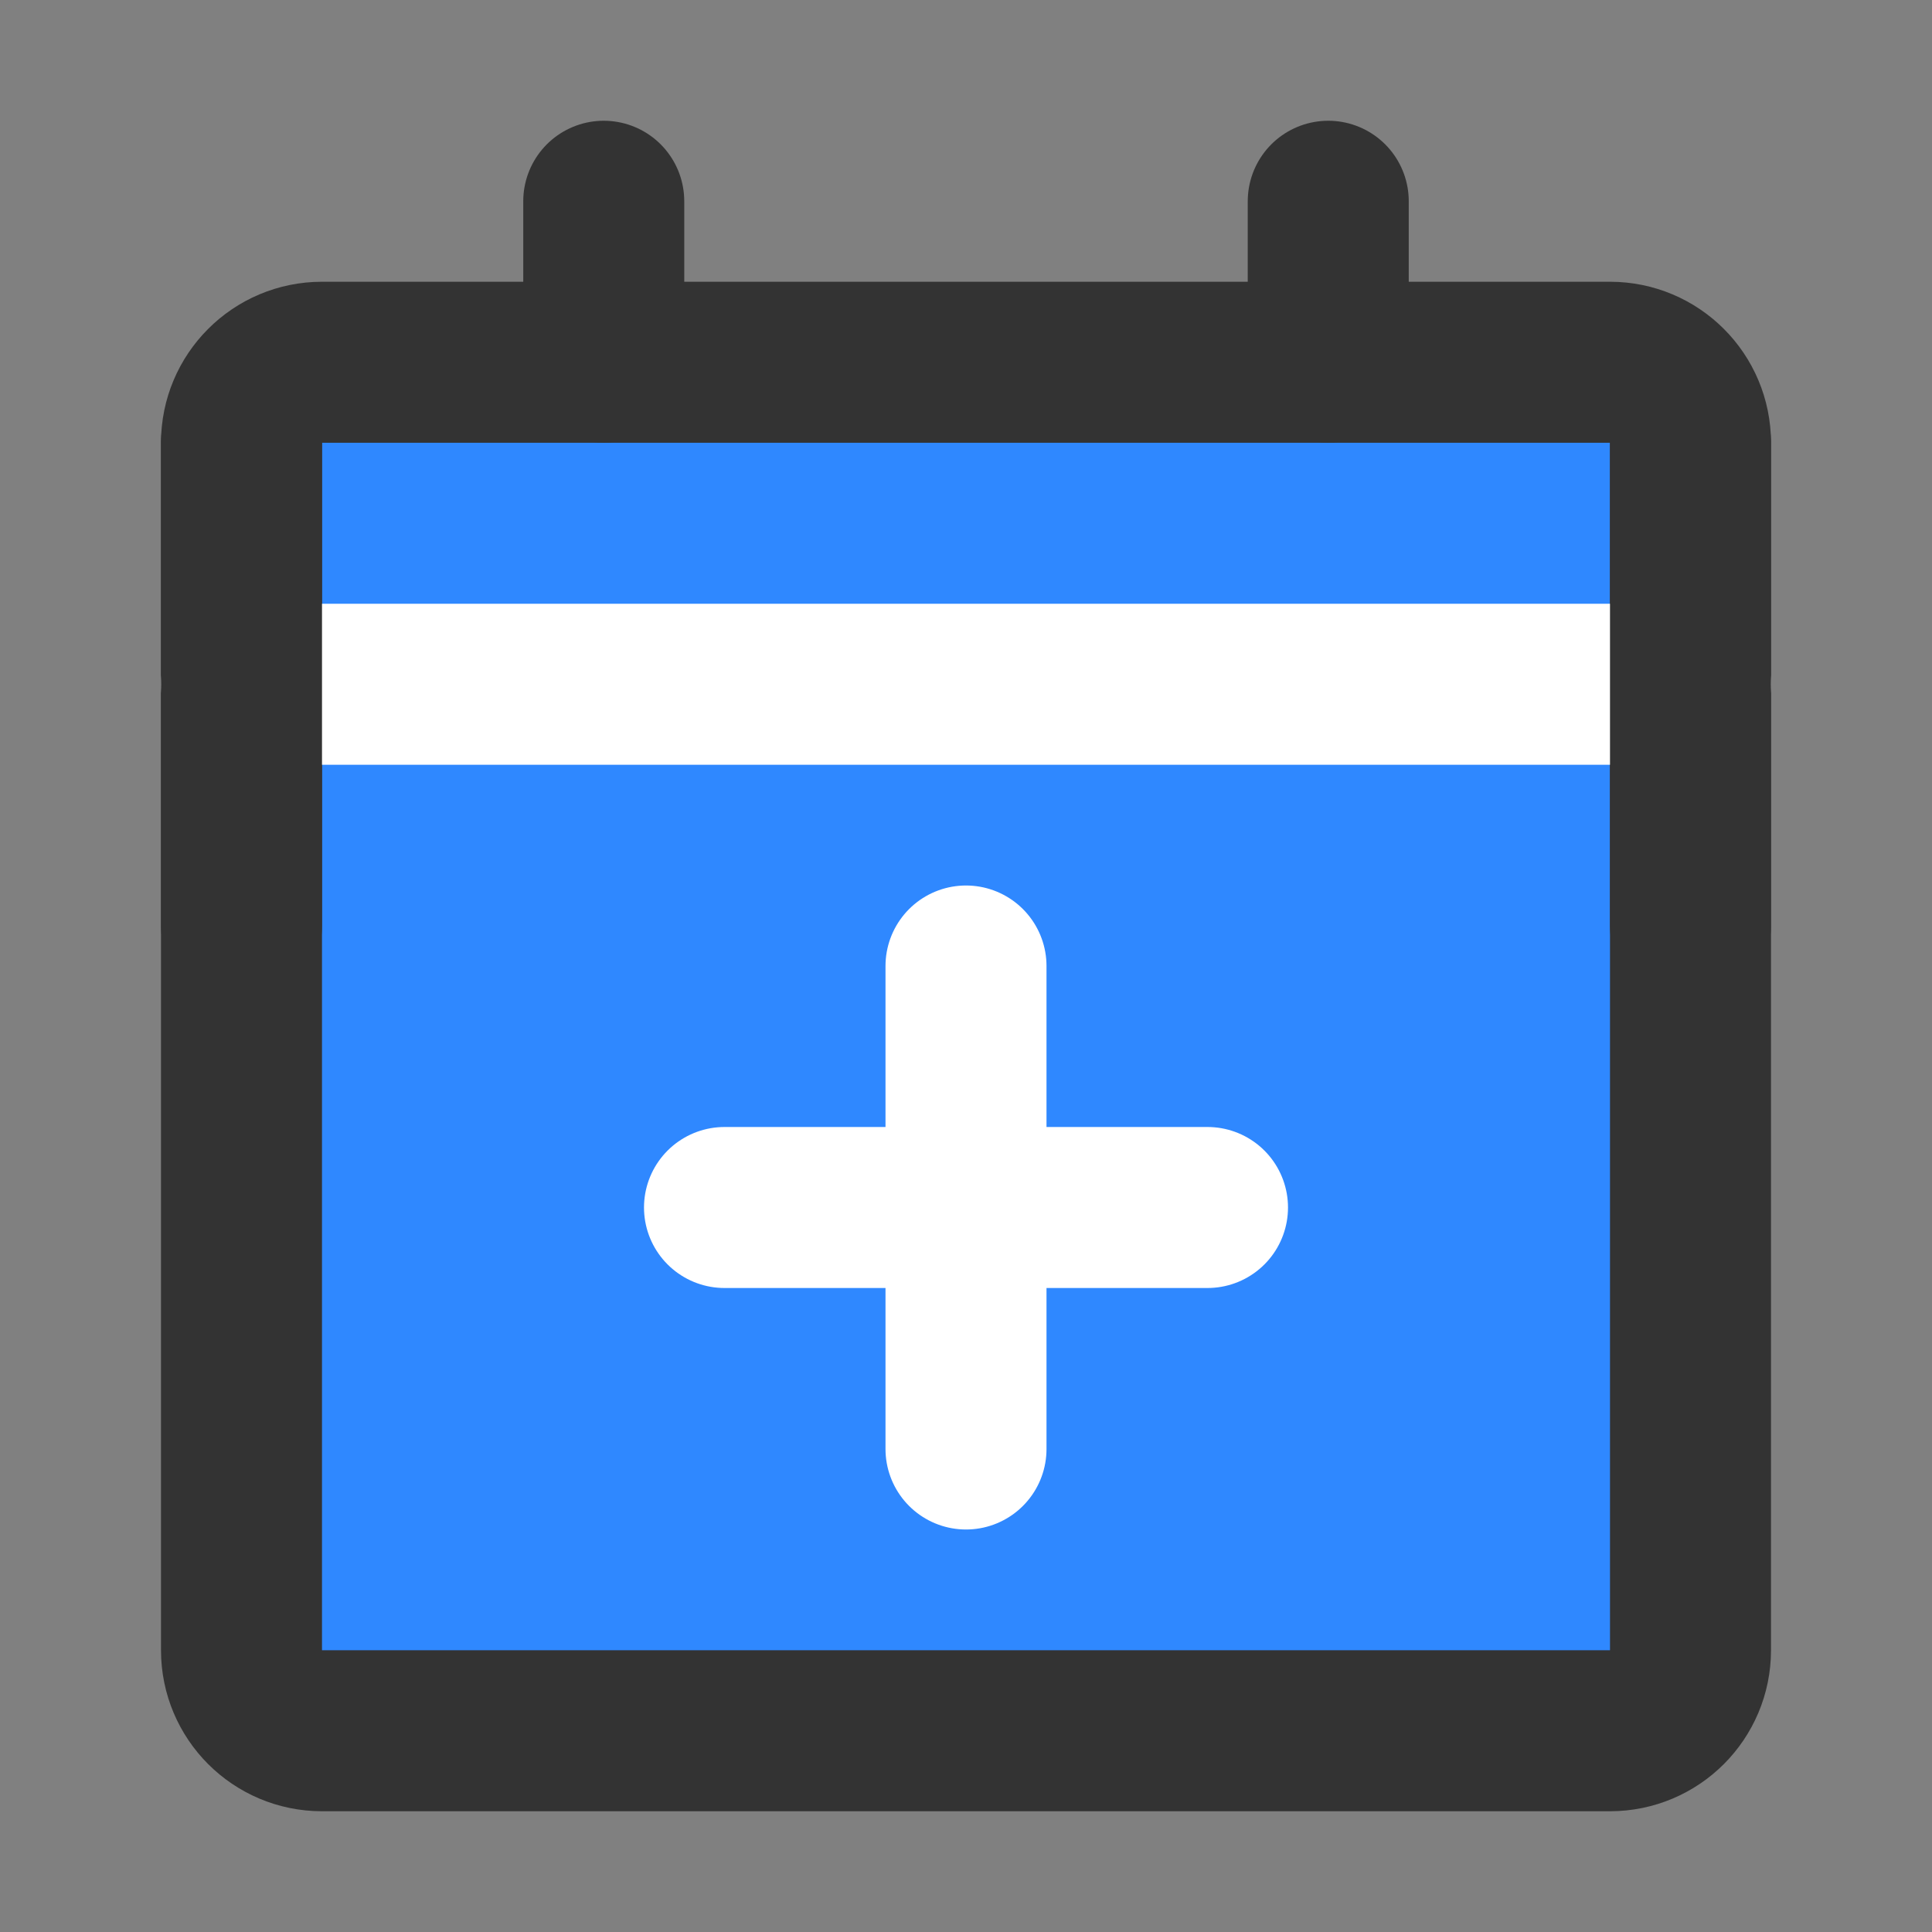 <?xml version="1.0" encoding="UTF-8"?><svg width="24" height="24" viewBox="0 0 48 48" fill="none" xmlns="http://www.w3.org/2000/svg"><rect x="0" y="0" width="48" height="48" fill="#808080" stroke="none"/><path d="M40 9H8C6.895 9 6 9.895 6 11L6 41C6 42.105 6.895 43 8 43H40C41.105 43 42 42.105 42 41V11C42 9.895 41.105 9 40 9Z" fill="#2F88FF" stroke="#333" stroke-width="4" stroke-linejoin="round"/><path d="M15 5V9" stroke="#333" stroke-width="4" stroke-linecap="round"/><path d="M33 5V9" stroke="#333" stroke-width="4" stroke-linecap="round"/><path d="M6 17H42" stroke="#FFF" stroke-width="4" stroke-linecap="round"/><path d="M18 30H30" stroke="#FFF" stroke-width="4" stroke-linecap="round"/><path d="M24 24V36" stroke="#FFF" stroke-width="4" stroke-linecap="round"/><path d="M6 11L6 23" stroke="#333" stroke-width="4" stroke-linecap="round"/><path d="M42 11V23" stroke="#333" stroke-width="4" stroke-linecap="round"/></svg>